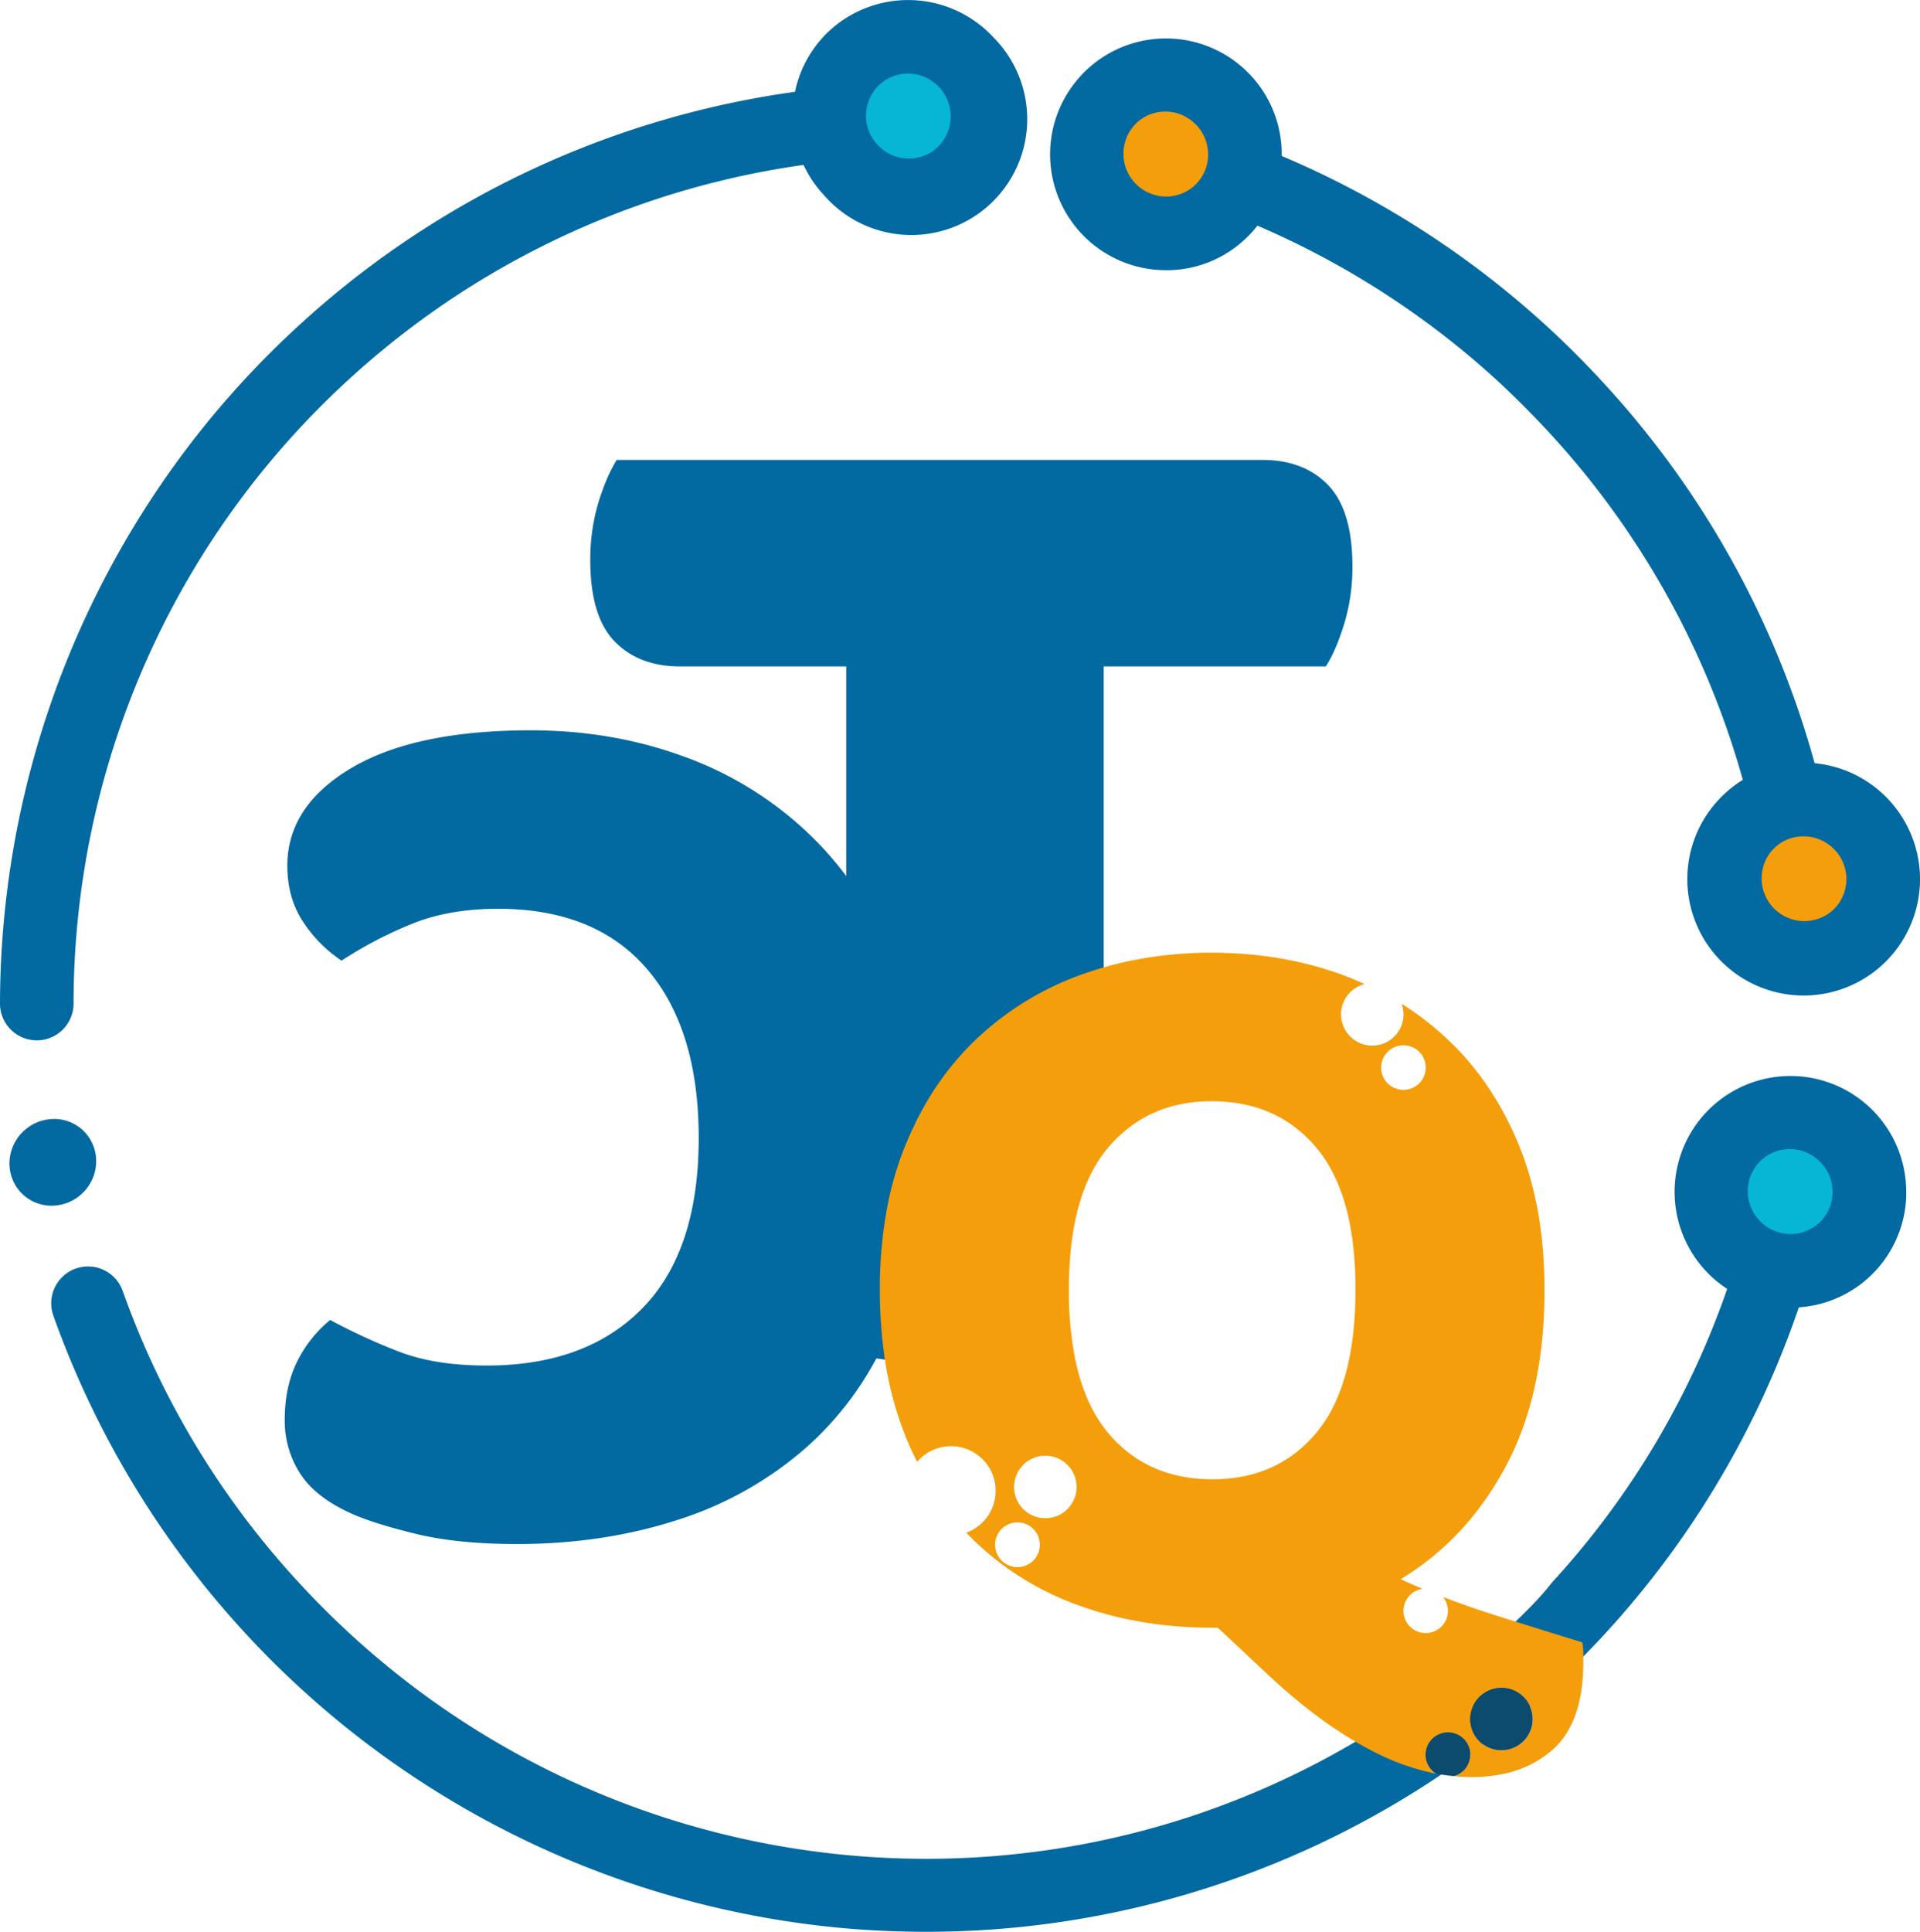 <svg xmlns="http://www.w3.org/2000/svg" viewBox="0 0 939.46 945">
    <defs>
        <style>
            .cls-1 {
                fill: #0369a1;
            }

            .cls-2 {
                fill: #06b6d4;
            }

            .cls-3 {
                fill: #f59e0b;
            }

            .cls-4 {
                fill: #0c4a6e;
            }
        </style>
    </defs>
    <g id="Camada_2" data-name="Camada 2">
        <g id="Camada_1-2" data-name="Camada 1">
            <path class="cls-1"
                d="M881.17,446.25a18,18,0,0,1-17.79-15.31A415.25,415.25,0,0,0,757.92,211.5c-8-8.66-16.35-17.05-24.95-25A417.45,417.45,0,0,0,565.46,92.68,18,18,0,0,1,575.32,58a453.64,453.64,0,0,1,182,102c9.33,8.58,18.44,17.69,27.07,27.08A451.17,451.17,0,0,1,899,425.52a18.06,18.06,0,0,1-17.84,20.73Z" />
            <path class="cls-1"
                d="M18,508.92h0A18,18,0,0,1,0,490.86,451.8,451.8,0,0,1,103,204.7a456.54,456.54,0,0,1,42.69-45,450.19,450.19,0,0,1,300.47-119h.2a18,18,0,0,1,.19,36A414.17,414.17,0,0,0,170,186.23,413.95,413.95,0,0,0,36,491,18,18,0,0,1,18,508.92Z" />
            <path class="cls-1"
                d="M894.38,587.49c-.56,2.63-1.12,5.26-1.72,7.88q-2.92,12.63-6.49,25h0q-2.8,9.66-6,19.15A451,451,0,0,1,453.33,945c-14.28,0-28.61-.65-42.94-2A453.9,453.9,0,0,1,26.1,643.59a18,18,0,1,1,33.95-12.07,415.1,415.1,0,0,0,86.19,142.67c140.68,152.93,370.29,178.9,540,63.21.37-.22,51.52-35.4,73.21-63.35a410.39,410.39,0,0,0,85.66-143.54q3.14-9,5.8-18.1h0c2.15-7.23,4.11-14.49,5.82-21.86q1.28-5.22,2.39-10.49a18,18,0,1,1,35.24,7.44Z" />
            <path class="cls-1"
                d="M25.3,571.73a2.59,2.59,0,0,1-2-.81,3.27,3.27,0,0,1,.59-4.48,3.67,3.67,0,0,1,2.53-1,2.59,2.59,0,0,1,2,.81c1.06,1.16.79,3.21-.59,4.49A3.67,3.67,0,0,1,25.3,571.73Z" />
            <path class="cls-1"
                d="M26.43,547.39a21.78,21.78,0,0,0-14.73,5.78c-8.73,8-9.47,21.45-1.65,30a20.61,20.61,0,0,0,15.25,6.63A21.73,21.73,0,0,0,40,584c8.73-8,9.47-21.44,1.65-30a20.61,20.61,0,0,0-15.25-6.63Z" />
            <ellipse class="cls-2" cx="875.94" cy="582.91" rx="38.66" ry="38.89"
                transform="translate(-163.36 746.92) rotate(-42.61)" />
            <path class="cls-1"
                d="M917.65,544.53a56.67,56.67,0,1,0-41.46,95.16c1.33,0,2.63,0,4-.16a56.38,56.38,0,0,0,52.53-54.19c0-.74,0-1.51,0-2.25A56.68,56.68,0,0,0,917.65,544.53Zm-25,50.84a19.57,19.57,0,0,1-2.59,2.9,20.76,20.76,0,0,1-29.32-1.4,20.42,20.42,0,0,1-4-6.32,20.64,20.64,0,0,1,5.07-23,20.3,20.3,0,0,1,13.87-5.41c.32,0,.63,0,.95,0a20.77,20.77,0,0,1,7.9,1.93,21.06,21.06,0,0,1,6.58,4.82,20.73,20.73,0,0,1,5.54,15A20.25,20.25,0,0,1,892.65,595.37Z" />
            <ellipse class="cls-2" cx="444.49" cy="56.78" rx="38.66" ry="38.89"
                transform="translate(78.92 315.92) rotate(-42.61)" />
            <path class="cls-1"
                d="M486.21,18.4A56.88,56.88,0,0,0,406,14.89a56.24,56.24,0,0,0-17,30,57,57,0,0,0,4.19,35.82,55.79,55.79,0,0,0,9.67,14.41A56.68,56.68,0,1,0,486.21,18.4ZM458.62,72.14a20.57,20.57,0,0,1-19.14,4.73h-.05a21,21,0,0,1-10.13-6.12,20.77,20.77,0,0,1,1.05-29.33,3.26,3.26,0,0,1,.36-.29h0A20.25,20.25,0,0,1,444.25,36a21.12,21.12,0,0,1,8.29,1.72,20.93,20.93,0,0,1,6.08,34.41Z" />
            <ellipse class="cls-3" cx="570.39" cy="75.35" rx="38.66" ry="38.89"
                transform="translate(99.59 406.05) rotate(-42.61)" />
            <path class="cls-1"
                d="M612.1,37a56.68,56.68,0,1,0-44,95.12c.85,0,1.73.07,2.59.07a56.09,56.09,0,0,0,38.24-14.94,54.26,54.26,0,0,0,6.31-6.84,56.19,56.19,0,0,0,11.89-32.62c0-.49,0-1,0-1.46A56.41,56.41,0,0,0,612.1,37Zm-26.51,24.4a21,21,0,0,1,5.54,15,20.52,20.52,0,0,1-6.6,14.32,20,20,0,0,1-9.35,4.89h0a19.26,19.26,0,0,1-5.47.52A20.94,20.94,0,0,1,556.26,60a20.43,20.43,0,0,1,13.88-5.41l.94,0A20.7,20.7,0,0,1,585.16,61l0,0A3.17,3.17,0,0,1,585.59,61.38Z" />
            <ellipse class="cls-3" cx="882.7" cy="429.87" rx="38.66" ry="38.89"
                transform="translate(-57.97 711.09) rotate(-42.61)" />
            <path class="cls-1"
                d="M924.41,391.5a56.9,56.9,0,0,0-71.67-10,55.44,55.44,0,0,0-8.56,6.49,56.93,56.93,0,1,0,80.23,3.51Zm-27.57,53.72a20.9,20.9,0,0,1-34.39-20,20.36,20.36,0,0,1,20-16.1,21,21,0,0,1,14.86,6.17c.21.18.39.4.59.61A20.78,20.78,0,0,1,896.84,445.22Z" />
            <path class="cls-1"
                d="M452.62,540.57q-2.12-38.55-14.7-69.42c-1.05-2.54-2.11-5-3.25-7.51a184.68,184.68,0,0,0-20.6-35.09,165.12,165.12,0,0,0-17.53-19.92,173.54,173.54,0,0,0-61.44-38.37q-35.22-13-75.34-13-56.83,0-88,18.56t-31.17,47.67q0,16.13,8,27.86a66.85,66.85,0,0,0,18.53,18.58A200.37,200.37,0,0,1,201.38,452q18.24-7.46,42.34-7.44,47.54,0,72.84,29.43t25.32,82.62q0,55.13-27.47,83.26T238.14,668q-25.29,0-42.93-6.81a295.8,295.8,0,0,1-33.67-15.49,61.92,61.92,0,0,0-16.35,20.73q-5.87,12.09-5.88,28.2a47.63,47.63,0,0,0,7.42,26q7.43,11.77,25.32,19.83,11.08,4.93,31.51,9.89T253,755.31q42,0,78.43-11.76A175.63,175.63,0,0,0,395,707.64a157.34,157.34,0,0,0,33.82-43.15q1.67-3,3.22-6.19c.91-1.77,1.75-3.59,2.61-5.45,1-2.22,2-4.49,2.95-6.8.91-2.16,1.75-4.36,2.52-6.58Q452.73,605,453,559c0-.82,0-1.63,0-2.45C453.05,551.15,452.91,545.82,452.62,540.57Z" />
            <path class="cls-1"
                d="M649.81,237.25Q637.93,225,617.78,225h-316q-5,7.94-9,20.89a97.28,97.28,0,0,0-3.95,28.16q0,27.42,11.89,39.68c7.89,8.19,18.6,12.27,32,12.27h81.35V661.54c2.07.59,4.58,1.14,7.53,1.7,2.18.43,4.59.84,7.24,1.25,1.32.2,2.7.41,4.15.61,1.77.28,3.61.52,5.56.77A257.53,257.53,0,0,0,472.38,668q19.64,0,33.05-3.45c-.18-1-.38-2-.54-3a171.63,171.63,0,0,1-2.48-30.72q0-46.89,19.24-69.55a66,66,0,0,1,8.92-8.72,58.75,58.75,0,0,1,9.48-6.35V326h108.7c3.35-5.28,6.35-12.27,9-20.92a95.77,95.77,0,0,0,4-28.13Q661.7,249.53,649.81,237.25Z" />
            <path class="cls-3"
                d="M774.22,803.43l-.4-.14q-19.87-6.1-43.27-13.5-12.52-4-24.45-8.58a10.88,10.88,0,1,1-10-4c-3.64-1.53-7.24-3.09-10.75-4.71q32.31-19.51,51.38-55.08t19-86.53q0-40.18-12.58-70.83t-34.69-51.49a147.45,147.45,0,0,0-22.64-17.54,15.84,15.84,0,0,1,.91,5.18,15.28,15.28,0,1,1-19-14.82c-3.58-1.62-7.19-3.16-10.91-4.51q-29.54-10.8-64-10.83a198.7,198.7,0,0,0-32.24,2.56c-3.19.55-6.36,1.14-9.49,1.81-3.76.83-7.46,1.75-11.11,2.82s-7.51,2.3-11.16,3.64a146.27,146.27,0,0,0-51.36,31.69,139.12,139.12,0,0,0-24.91,32A160,160,0,0,0,443.55,559c-.14.35-.3.7-.44,1a156,156,0,0,0-8.44,27.78,211.51,211.51,0,0,0-4.15,43c0,2.88,0,5.72.13,8.55.22,6.47.67,12.73,1.42,18.84.18,1.65.4,3.31.63,4.94.08.61.18,1.26.29,1.87A168.33,168.33,0,0,0,442.82,702c1.81,4.56,3.8,8.89,5.92,13.11a21.82,21.82,0,1,1,24.09,34.65c1.25,1.33,2.59,2.69,3.93,4a143.17,143.17,0,0,0,51.36,31.68q29.8,10.77,64.77,10.81h3l23.64,22.15q26.2,24.71,51.39,37.84a116.79,116.79,0,0,0,29.12,10.88s.55.14,1.55.35c.4.09.78.16,1.18.23h0a8,8,0,0,1-1.63-1.29,10.69,10.69,0,0,1-3.55-8,10.89,10.89,0,1,1,13.89,10.45,1.67,1.67,0,0,1-.18,0c2.83.27,5.65.47,8.46.47a74.38,74.38,0,0,0,14.43-1.31h0A52.13,52.13,0,0,0,759.61,856a37.55,37.55,0,0,0,6.61-7.68c.54-.84,1.07-1.73,1.58-2.66q6.91-12.52,6.93-32.4v-4.37A32.73,32.73,0,0,0,774.22,803.43ZM497.88,766.6a10.94,10.94,0,1,1,10.91-10.91A10.91,10.91,0,0,1,497.88,766.6Zm13.63-23.91a15.29,15.29,0,1,1,15.27-15.29A15.3,15.3,0,0,1,511.51,742.69Zm132.75-42q-19.07,22.92-50.89,22.94-32.34,0-51.39-22.94-11.37-13.75-15.94-36.1c-.19-1-.39-2-.55-3A171.55,171.55,0,0,1,523,630.91q0-46.89,19.25-69.55a65.87,65.87,0,0,1,8.9-8.72,59.72,59.72,0,0,1,9.49-6.35q14.08-7.59,32.24-7.57,32.29,0,51.37,22.91t19,69.28Q663.24,677.79,644.26,700.68ZM675.81,522.2a10.9,10.9,0,1,1,10.92,10.93A10.88,10.88,0,0,1,675.81,522.2Zm58.85,334a15.27,15.27,0,1,1,15.27-15.3A15.29,15.29,0,0,1,734.66,856.22Z" />
            <path class="cls-4"
                d="M719.39,858.4a10.86,10.86,0,0,1-7.89,10.45c-3.68-.33-6.72-.82-8.71-1.18a8,8,0,0,1-1.63-1.29,10.69,10.69,0,0,1-3.55-8,10.89,10.89,0,1,1,21.78,0Z" />
            <path class="cls-4" d="M749.93,840.92a15.29,15.29,0,0,1-15.27,15.3,15.27,15.27,0,1,1,15.27-15.3Z" />
        </g>
    </g>
</svg>